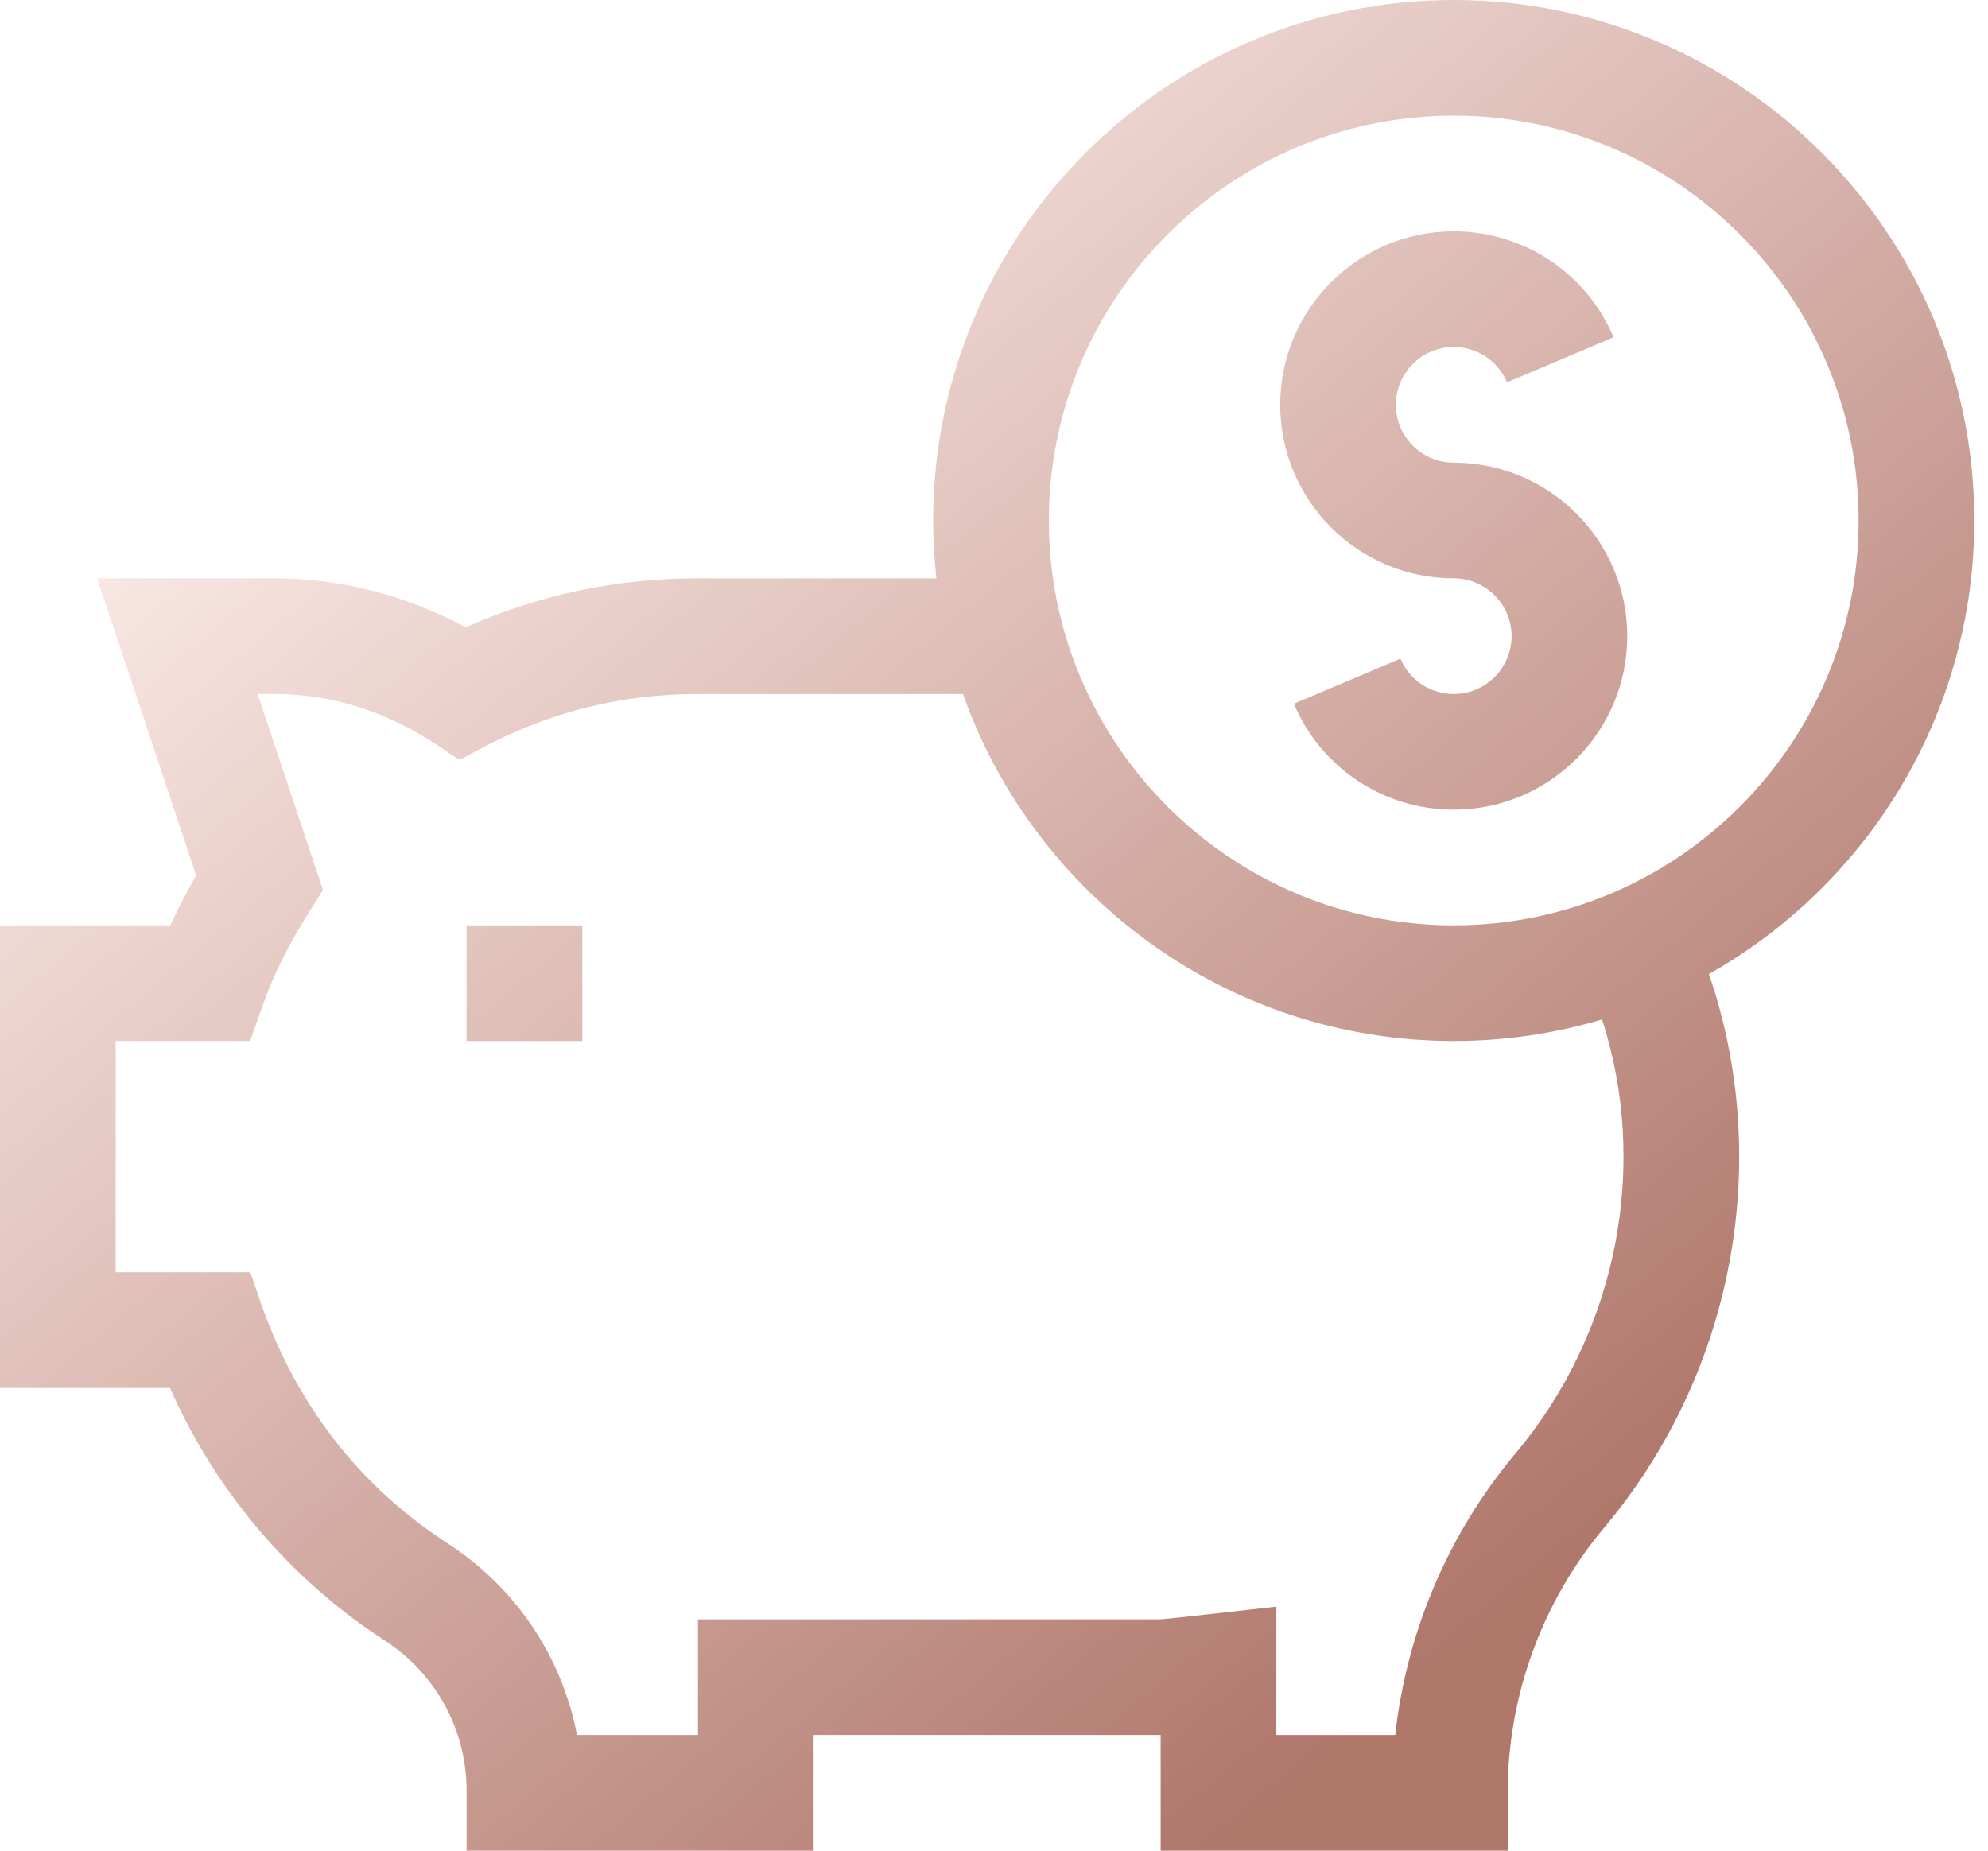 <svg width="58" height="54" viewBox="0 0 58 54" fill="none" xmlns="http://www.w3.org/2000/svg">
<path fill-rule="evenodd" clip-rule="evenodd" d="M57.6 15.188C57.6 6.813 50.787 0 42.413 0C34.038 0 27.225 6.813 27.225 15.188C27.225 15.758 27.258 16.321 27.319 16.875H20.363C17.993 16.875 15.717 17.355 13.584 18.304C11.853 17.367 9.942 16.875 8.002 16.875H2.834L5.723 25.544C5.434 26.045 5.186 26.526 4.97 27H0V40.5H4.961C6.279 43.498 8.47 46.084 11.223 47.866C12.719 48.835 13.613 50.475 13.613 52.255V54H23.738V50.625H33.862V54H43.987V52.312C43.987 49.488 44.987 46.741 46.801 44.577C50.749 39.868 51.653 33.622 49.857 28.421C54.475 25.813 57.6 20.859 57.6 15.188ZM44.215 42.409C42.255 44.746 41.038 47.614 40.706 50.625H37.237V46.88C37.225 46.882 33.981 47.25 33.862 47.25H20.363V50.625H16.833C16.397 48.345 15.053 46.325 13.057 45.033C9.079 42.458 7.87 38.815 7.447 37.541C7.379 37.337 7.332 37.193 7.296 37.125H3.375V30.375H7.296L7.695 29.253C8.143 27.992 8.807 26.942 9.196 26.328L9.196 26.328C9.289 26.18 9.366 26.058 9.421 25.964L7.516 20.25H8.002C10.569 20.25 12.311 21.435 13.071 21.951C13.218 22.052 13.329 22.127 13.401 22.163C13.487 22.129 13.62 22.058 13.799 21.962C14.753 21.453 17.006 20.25 20.363 20.25H28.094C30.183 26.143 35.812 30.375 42.413 30.375C43.916 30.375 45.368 30.154 46.74 29.746C48.079 33.871 47.286 38.746 44.215 42.409ZM30.6 15.188C30.6 21.701 35.899 27 42.413 27C48.926 27 54.225 21.701 54.225 15.188C54.225 8.674 48.926 3.375 42.413 3.375C35.899 3.375 30.6 8.674 30.6 15.188ZM42.413 13.5C41.482 13.5 40.725 12.743 40.725 11.812C40.725 10.882 41.482 10.125 42.413 10.125C43.093 10.125 43.703 10.53 43.968 11.156L47.077 9.841C46.282 7.963 44.451 6.75 42.413 6.75C39.621 6.75 37.35 9.021 37.35 11.812C37.35 14.604 39.621 16.875 42.413 16.875C43.343 16.875 44.1 17.632 44.1 18.562C44.1 19.493 43.343 20.25 42.413 20.25C41.732 20.25 41.122 19.845 40.857 19.219L37.748 20.534C38.543 22.412 40.374 23.625 42.413 23.625C45.204 23.625 47.475 21.354 47.475 18.562C47.475 15.771 45.204 13.5 42.413 13.5ZM16.988 27H13.613V30.375H16.988V27Z" fill="url(#paint0_linear_0_1028)"/>
<defs>
<linearGradient id="paint0_linear_0_1028" x1="-5.766" y1="24.388" x2="25.734" y2="62.083" gradientUnits="userSpaceOnUse">
<stop stop-color="#F8E6E2"/>
<stop offset="1" stop-color="#B0776B"/>
</linearGradient>
</defs>
</svg>
